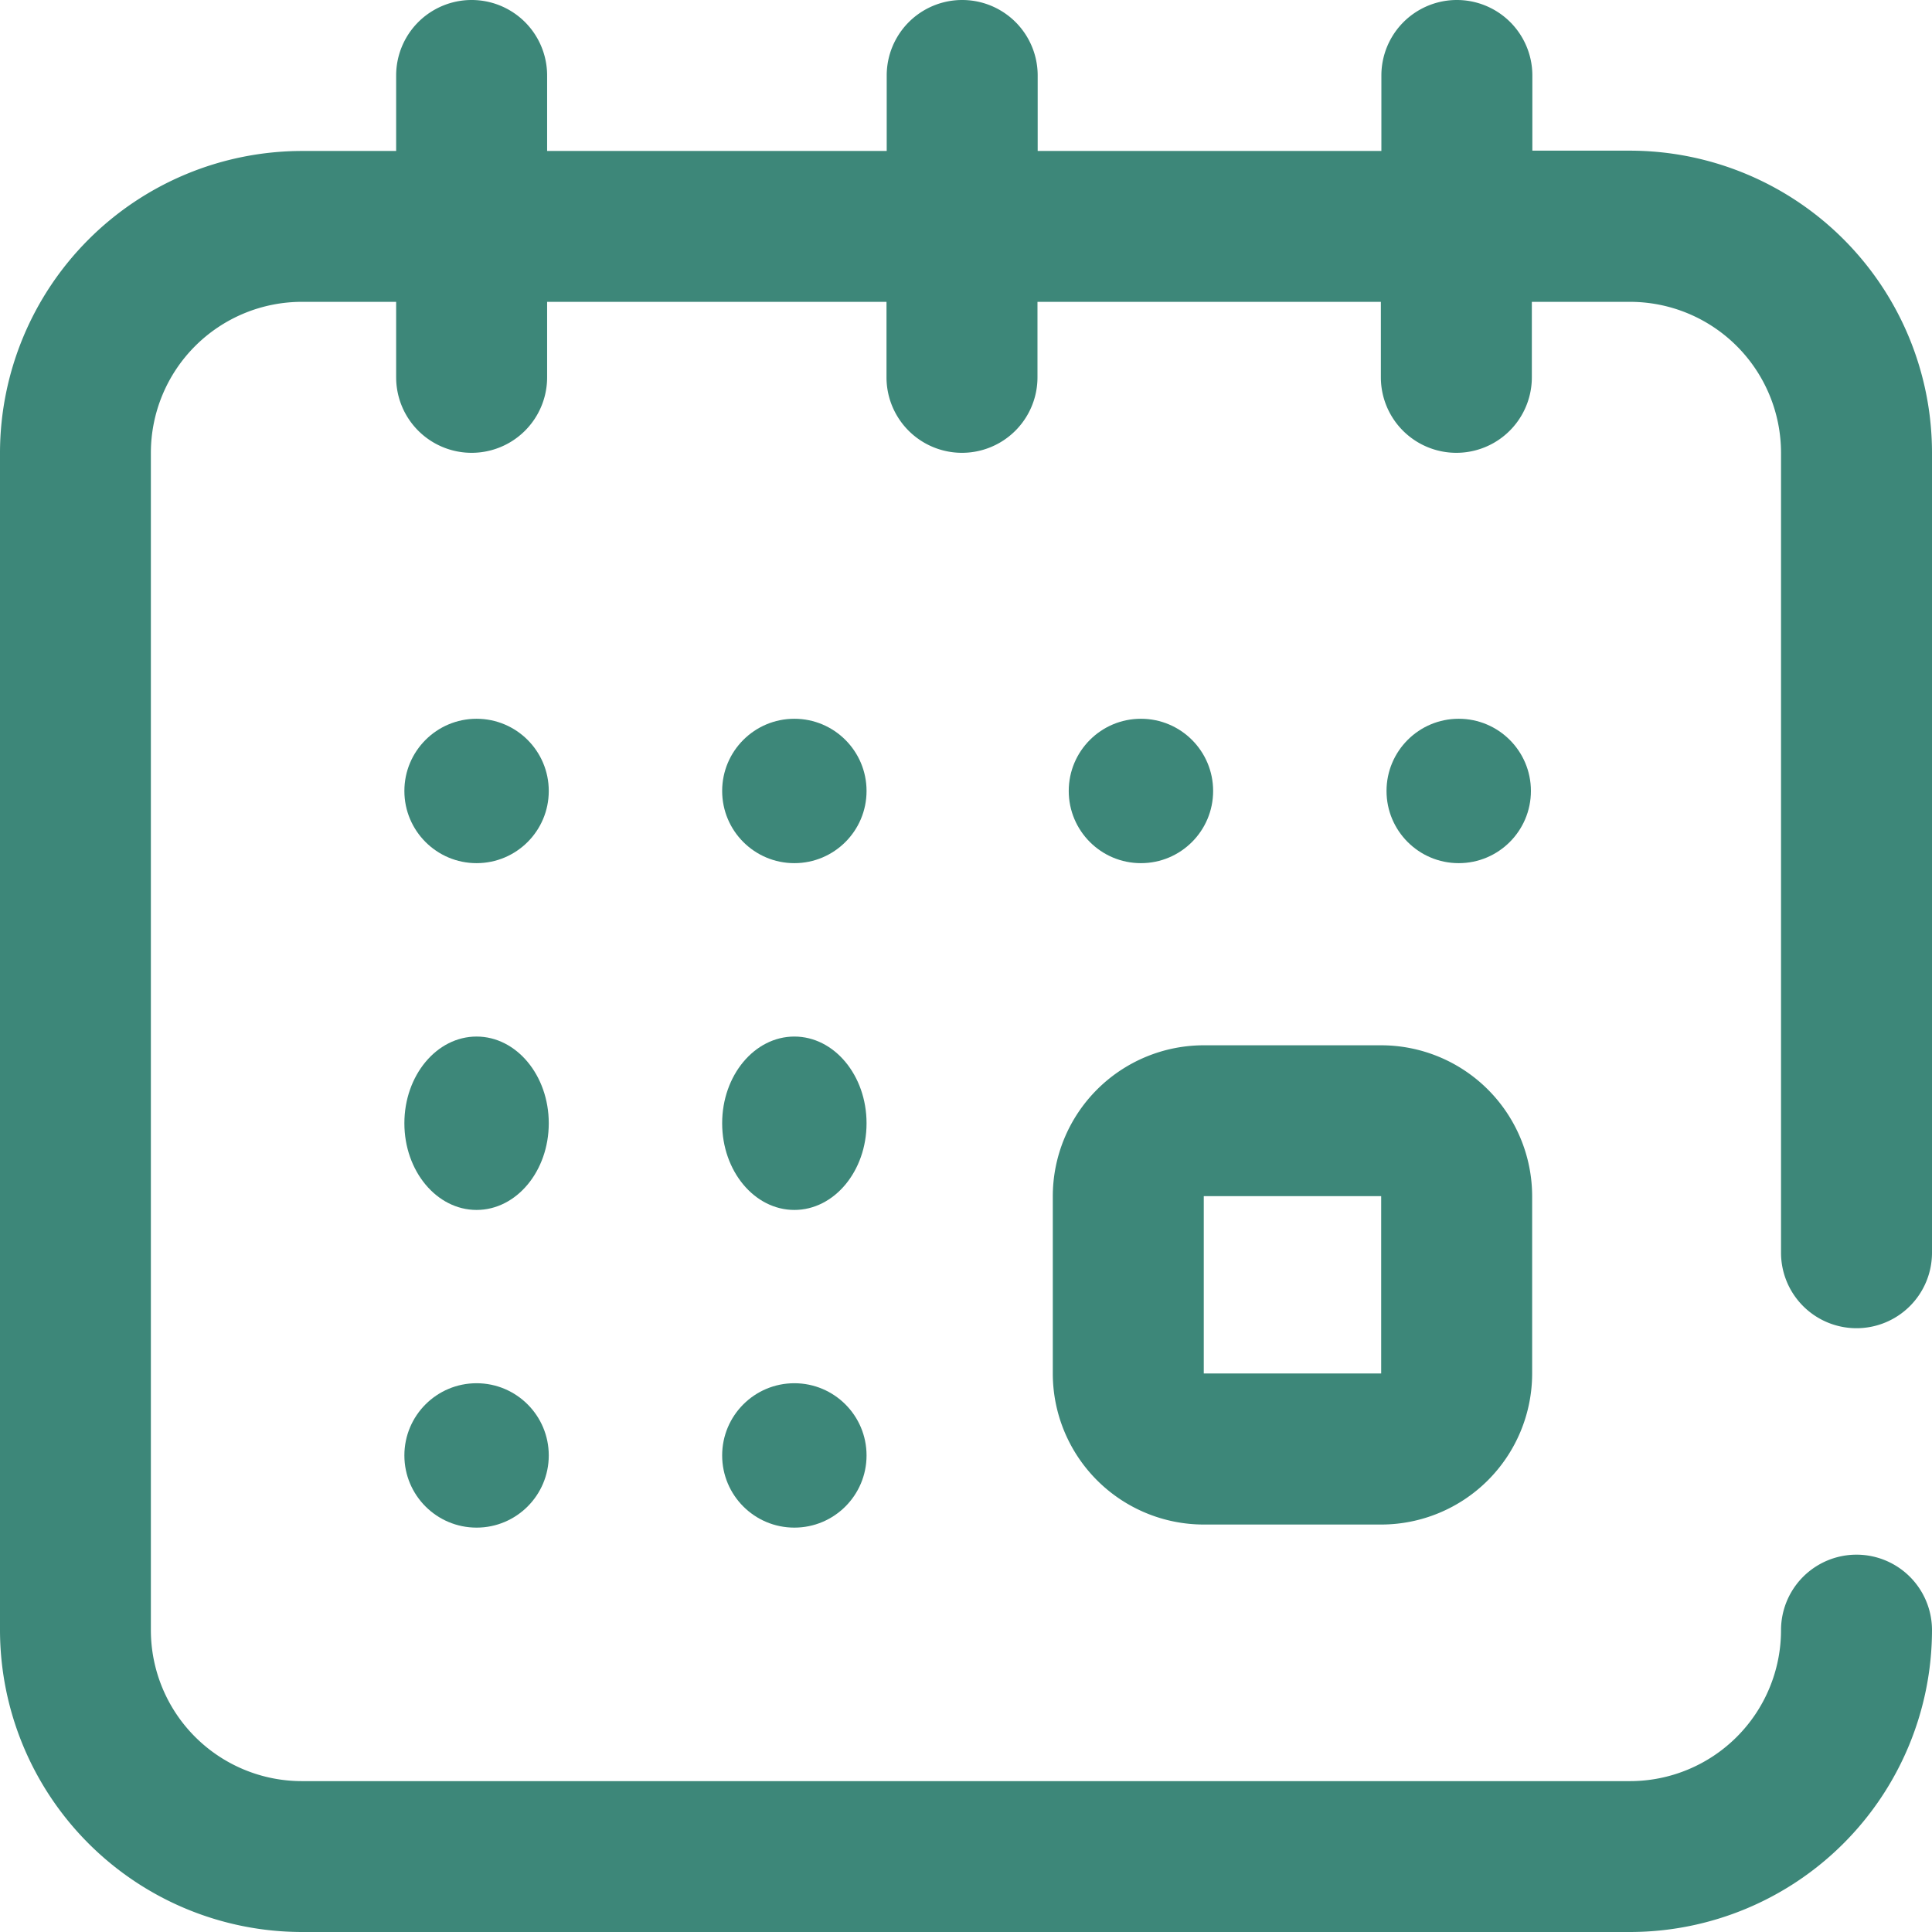 <svg xmlns="http://www.w3.org/2000/svg" width="18.786" height="18.786" viewBox="0 0 18.786 18.786"><defs><style>.a{fill:#3d8779;}</style></defs><path class="a" d="M279,280.192a1.469,1.469,0,0,0,1.468,1.468h1.725a1.469,1.469,0,0,0,1.468-1.468v-1.725A1.469,1.469,0,0,0,282.192,277h-1.725A1.469,1.469,0,0,0,279,278.468Zm1.468-1.725h1.725v1.724h-1.725Z" transform="translate(-268.763 -266.836)"/><circle class="a" cx="0.702" cy="0.702" r="0.702" transform="translate(13.482 6.989)"/><circle class="a" cx="0.702" cy="0.702" r="0.702" transform="translate(10.392 6.989)"/><path class="a" d="M18.052,12.915a.734.734,0,0,0,.734-.734V4.4a2.939,2.939,0,0,0-2.935-2.935H14.9V.734a.734.734,0,1,0-1.468,0v.734H10.09V.734a.734.734,0,1,0-1.468,0v.734H5.32V.734a.734.734,0,1,0-1.468,0v.734H2.935A2.939,2.939,0,0,0,0,4.4V15.851a2.939,2.939,0,0,0,2.935,2.935H15.851a2.939,2.939,0,0,0,2.935-2.935.734.734,0,1,0-1.468,0,1.469,1.469,0,0,1-1.468,1.468H2.935a1.469,1.469,0,0,1-1.468-1.468V4.4A1.469,1.469,0,0,1,2.935,2.935h.917v.734a.734.734,0,0,0,1.468,0V2.935h3.3v.734a.734.734,0,0,0,1.468,0V2.935h3.339v.734a.734.734,0,0,0,1.468,0V2.935h.954A1.469,1.469,0,0,1,17.318,4.4v7.779A.734.734,0,0,0,18.052,12.915Z"/><circle class="a" cx="0.702" cy="0.702" r="0.702" transform="translate(3.932 13.45)"/><circle class="a" cx="0.702" cy="0.702" r="0.702" transform="translate(3.932 6.989)"/><ellipse class="a" cx="0.702" cy="0.843" rx="0.702" ry="0.843" transform="translate(3.932 10.079)"/><ellipse class="a" cx="0.702" cy="0.843" rx="0.702" ry="0.843" transform="translate(7.022 10.079)"/><circle class="a" cx="0.702" cy="0.702" r="0.702" transform="translate(7.022 6.989)"/><circle class="a" cx="0.702" cy="0.702" r="0.702" transform="translate(7.022 13.45)"/></svg>